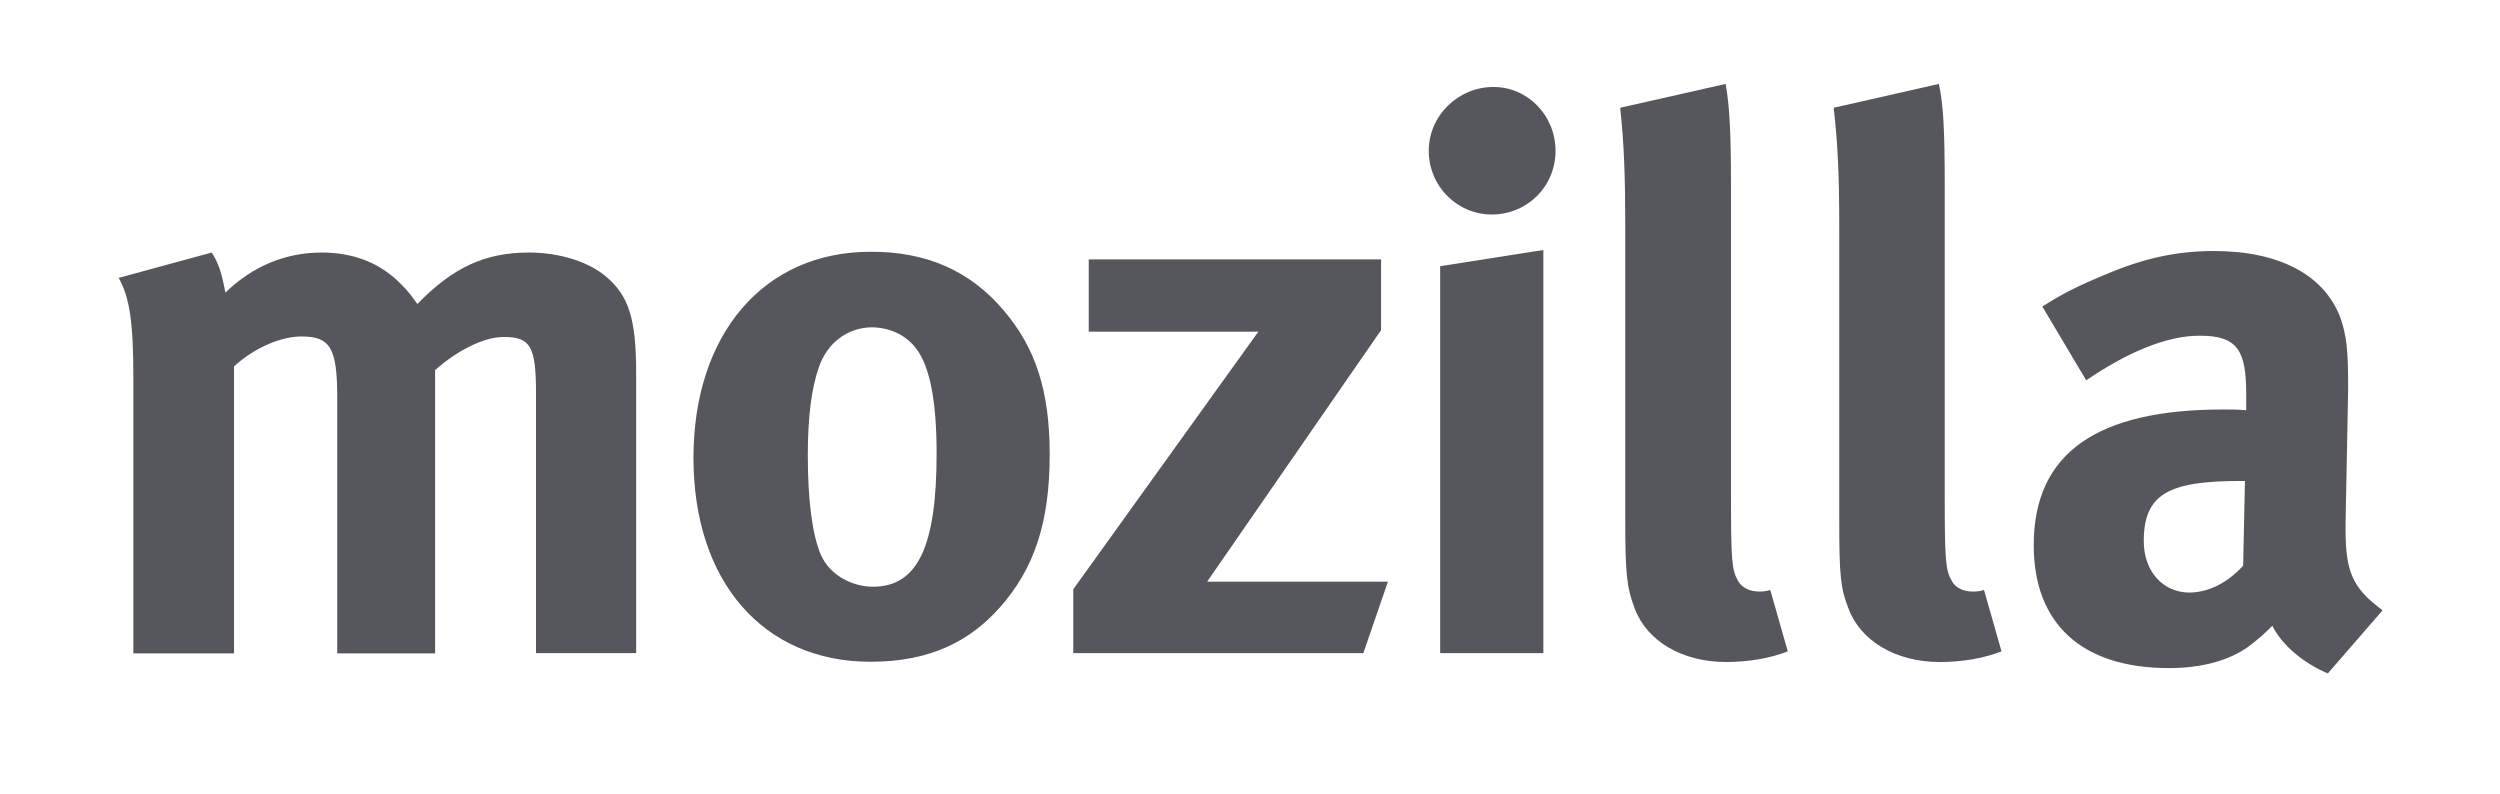 <svg id="Layer_1" xmlns="http://www.w3.org/2000/svg" viewBox="0 0 986 313"><style>.st0{fill:#56575C;}</style><g><path class="st0" d="M83.5 99.6c2.7 4.2 3.9 7.9 5.4 15.8 10.6-10.3 23.6-15.8 37.9-15.8 12.9 0 23.4 4.2 31.6 12.7 2.2 2.1 4.3 4.9 6.2 7.6 14.2-14.6 26.9-20.3 44-20.3 12.1 0 23.6 3.6 30.7 9.7 8.8 7.6 11.6 16.7 11.6 37.9v110.4h-39.5V155.1c0-18.6-2.2-22.2-12.8-22.2-7.6 0-18.2 5.2-27 13.1v111.7H133V156.6c0-19.4-2.8-23.9-14.1-23.9-7.5 0-17.9 3.9-26.6 11.8v113.2H52.6V149.3c0-22.4-1.5-32.1-5.8-39.7l36.7-10zM396 122.6c12.4 14.6 18 31.5 18 56.7 0 26.7-6.1 44.9-19.5 60.1-11.8 13.3-27.3 21.6-51.2 21.6-42.2 0-69.8-31.6-69.8-80.4 0-48.9 27.8-81.3 69.8-81.3 22.1-.1 39.4 7.5 52.7 23.3zM322.9 145c-2.8 8.2-4.3 19.1-4.3 34.6 0 17.9 1.8 31.3 5.1 39.1 3.7 8.5 12.8 12.7 20.6 12.7 17.6 0 25.1-15.8 25.1-52.5 0-20.9-2.7-34.6-8.2-41.6-3.9-5.1-10.2-8.2-17.6-8.2-9.5.2-17.4 6.2-20.7 15.9zM544.7 102.3v27.9l-68.6 99.2h71.3l-9.7 28.2H423.3v-25.2l73-101.6h-66.9v-28.5h115.3zM613.5 59.5c0 14-11.1 25.1-25.2 25.1-13.6 0-24.8-11.2-24.8-25.1 0-13.9 11.6-25.2 25.5-25.2 13.6 0 24.5 11.3 24.5 25.2zm-4.8 39.1v159H568V105l40.7-6.4zM682.7 73.5v121c0 26.7.3 30.3 2.8 34.6 1.5 2.8 4.8 4.2 8.2 4.2 1.5 0 2.3 0 4.5-.6l6.9 24.2c-6.9 2.7-15.5 4.2-24.3 4.2-17.3 0-31.3-8.2-36.1-21.2-3-7.9-3.7-12.8-3.7-34.9V89.2c0-20.3-.5-32.7-2-46.7l41.6-9.4c1.5 8.5 2.1 18.5 2.1 40.4zM767 73.5v121c0 26.7.3 30.3 2.8 34.6 1.4 2.8 4.7 4.2 8.1 4.2 1.5 0 2.5 0 4.6-.6l6.9 24.2c-6.9 2.7-15.4 4.2-24.3 4.2-17.3 0-31.3-8.2-36.1-21.2-3.1-7.9-3.6-12.8-3.6-34.9V89.2c0-20.3-.6-32.7-2.2-46.7l41.5-9.4c1.8 8.5 2.3 18.5 2.3 40.4zM830.8 108.1c15.1-6.4 28.1-9.1 42.4-9.1 26.1 0 44 9.7 50.1 27 2 6.4 2.9 11.2 2.8 27.9l-1 52.2v2.8c0 16.7 2.8 23.1 14.6 31.8l-21.6 24.9c-9.5-4-18-11-21.9-18.8-3 3.1-6.4 6-9.4 8.2-7.5 5.5-18.5 8.5-31.3 8.5-34.6 0-53.4-17.6-53.4-48.5 0-36.5 25.2-53.5 74.7-53.5 3 0 5.8 0 9.1.3v-6.3c0-17.3-3.4-23.1-18.3-23.1-12.9 0-28.2 6.3-44.8 17.6l-17.3-29.1c8.3-5.3 14.4-8.3 25.3-12.8zm52.7 81.6c-28.1 0-38 5.1-38 23.7 0 12.1 7.7 20.3 18 20.3 7.6 0 15.2-4 21.2-10.6l.7-33.4h-1.9z"/></g></svg>